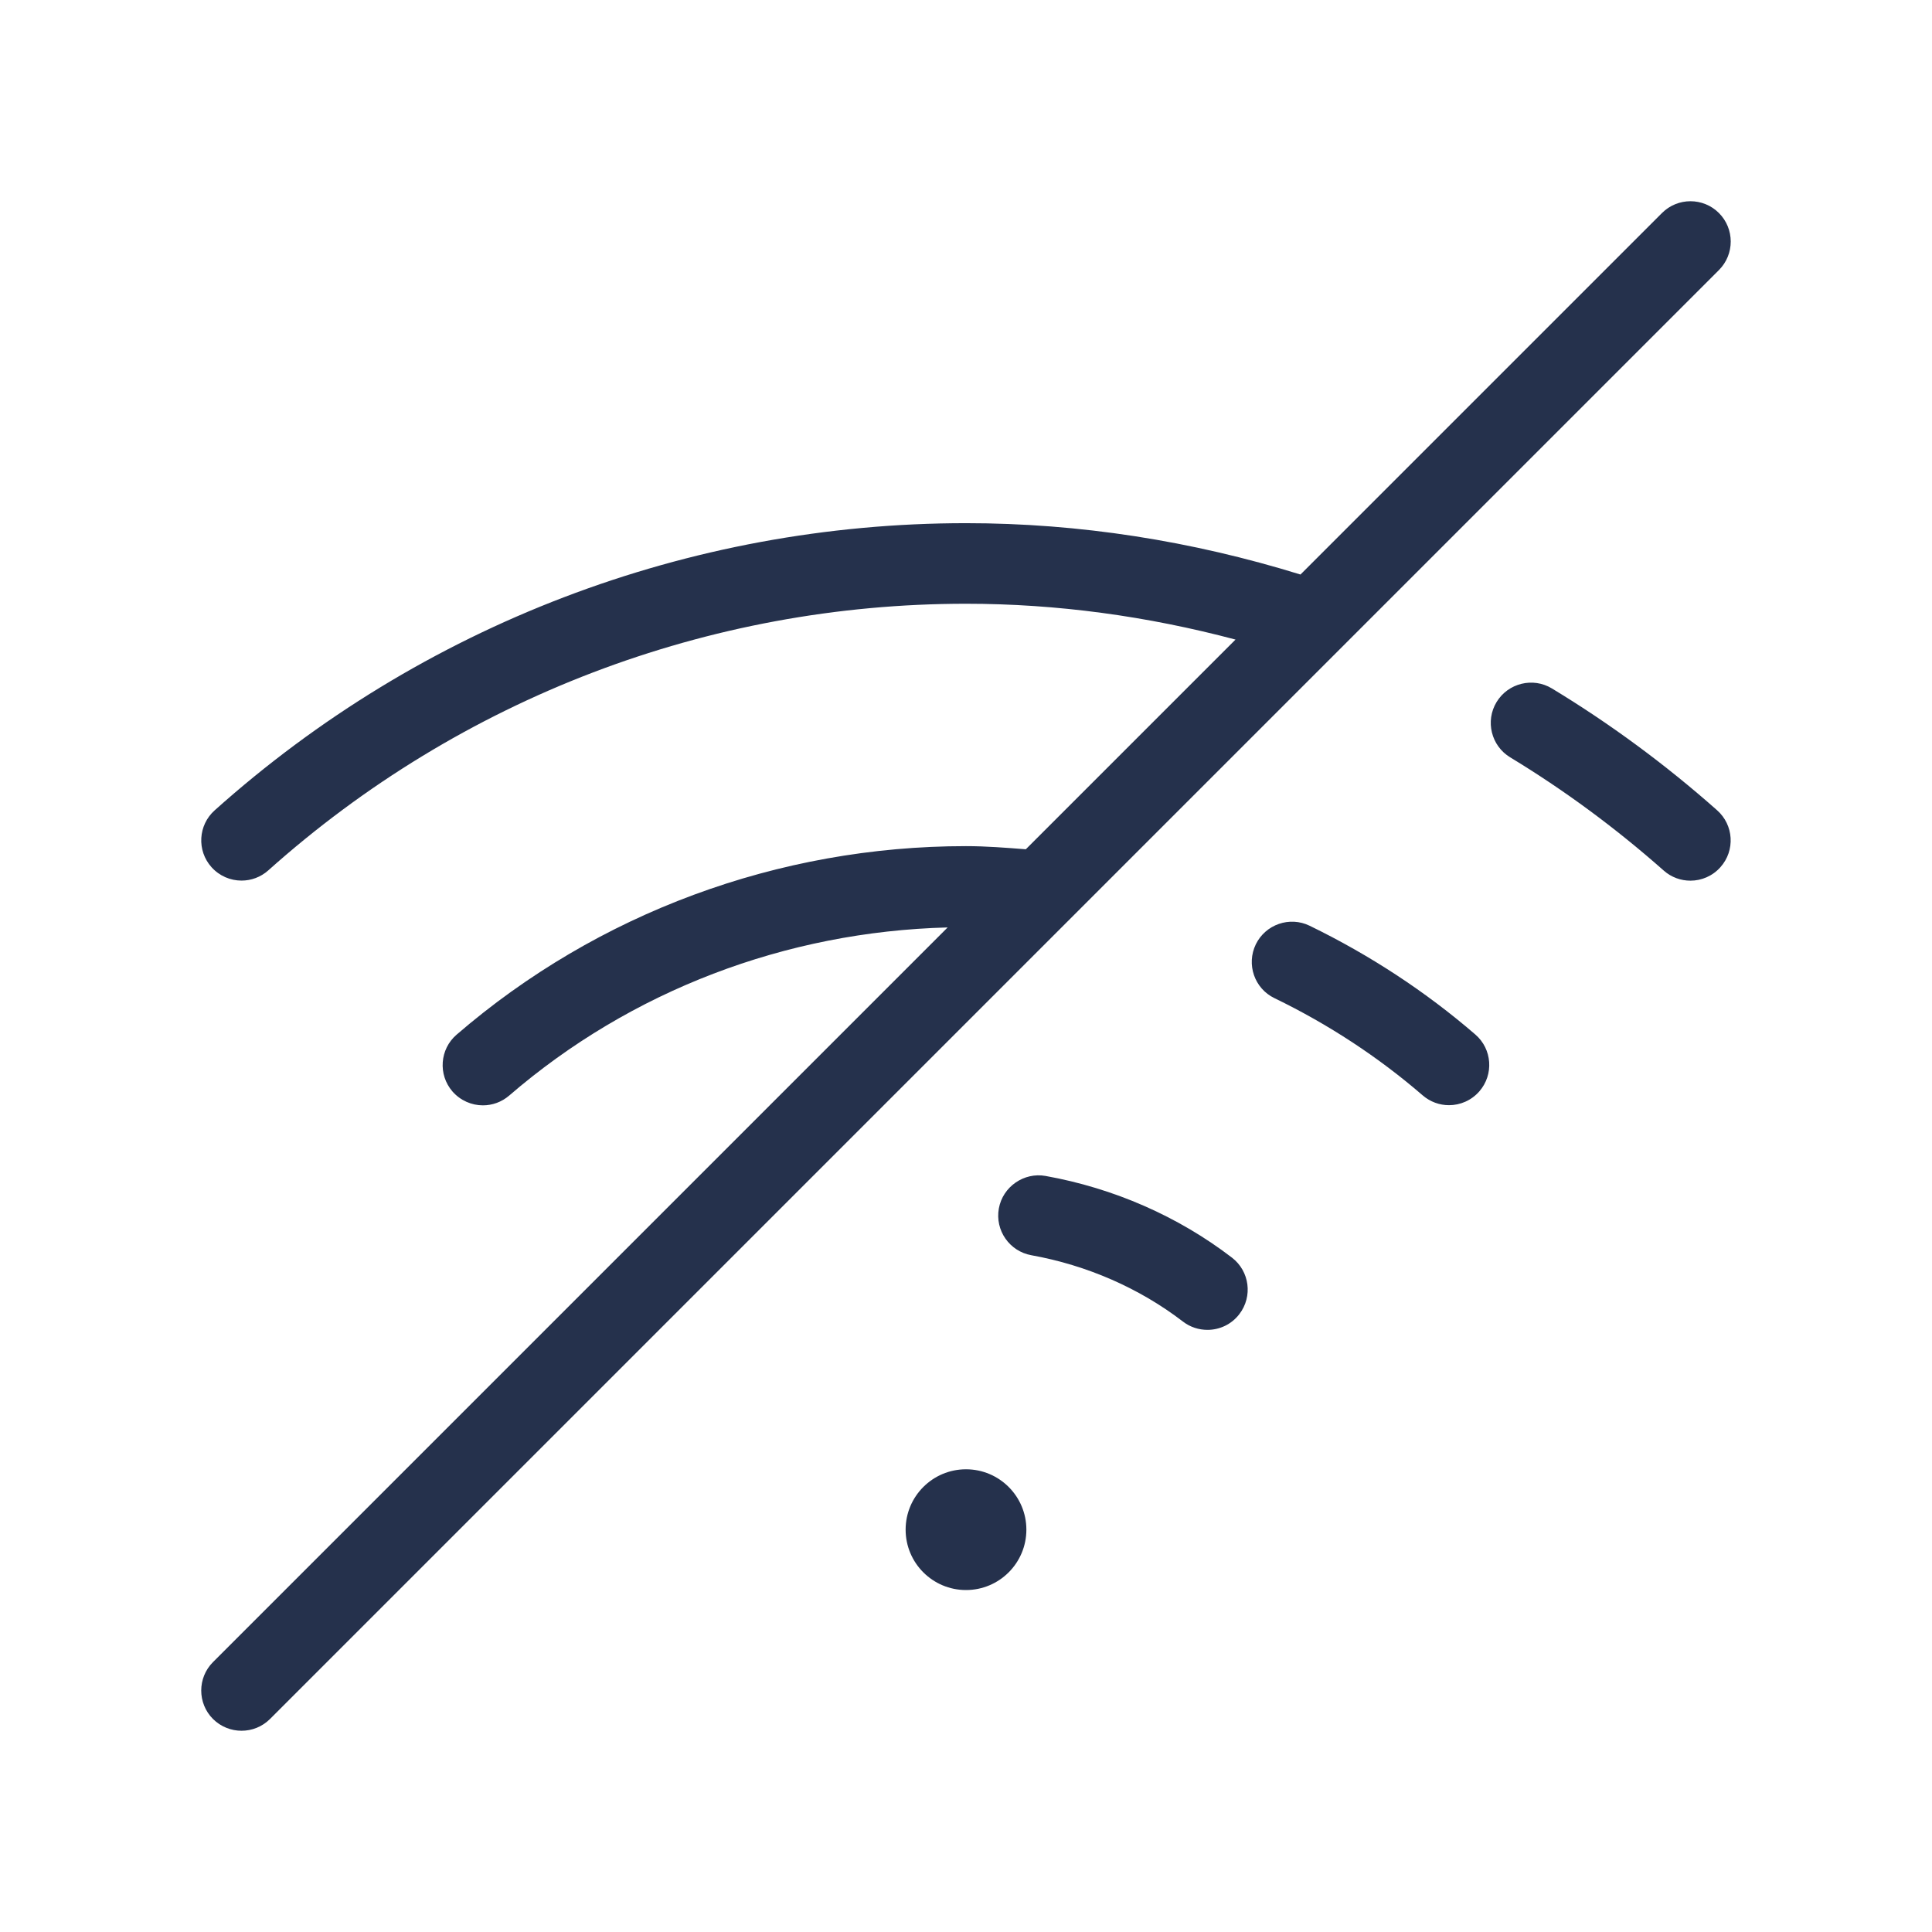 <svg width="24" height="24" viewBox="0 0 24 24" fill="none" xmlns="http://www.w3.org/2000/svg">
<path d="M21.354 3.354L3.354 21.354C3.256 21.452 3.128 21.5 3 21.5C2.872 21.5 2.744 21.451 2.646 21.354C2.451 21.159 2.451 20.842 2.646 20.647L11.772 11.521C9.763 11.573 7.836 12.306 6.326 13.609C6.231 13.691 6.115 13.731 5.999 13.731C5.859 13.731 5.72 13.672 5.62 13.558C5.44 13.349 5.463 13.033 5.672 12.853C7.422 11.343 9.669 10.511 11.999 10.511C12.252 10.511 12.497 10.531 12.743 10.55L15.348 7.945C14.253 7.654 13.131 7.5 12 7.5C8.798 7.5 5.721 8.677 3.333 10.812C3.238 10.897 3.119 10.939 3 10.939C2.863 10.939 2.727 10.883 2.627 10.772C2.443 10.566 2.461 10.25 2.667 10.066C5.237 7.765 8.552 6.499 12 6.499C13.409 6.499 14.804 6.719 16.155 7.137L20.646 2.646C20.841 2.451 21.158 2.451 21.353 2.646C21.548 2.841 21.549 3.158 21.354 3.354ZM12.988 14.608C12.722 14.56 12.457 14.74 12.408 15.012C12.359 15.284 12.54 15.544 12.812 15.593C13.502 15.717 14.154 16.002 14.695 16.417C14.786 16.487 14.893 16.52 15 16.52C15.149 16.52 15.298 16.453 15.396 16.324C15.564 16.105 15.523 15.791 15.304 15.623C14.637 15.111 13.836 14.76 12.988 14.608ZM16.269 11.5C16.021 11.379 15.721 11.483 15.6 11.731C15.48 11.98 15.583 12.279 15.831 12.399C16.504 12.725 17.123 13.132 17.673 13.607C17.768 13.689 17.884 13.729 18 13.729C18.14 13.729 18.279 13.67 18.378 13.556C18.559 13.347 18.536 13.031 18.327 12.851C17.711 12.319 17.019 11.865 16.269 11.5ZM19.278 8.552C19.044 8.41 18.735 8.484 18.591 8.721C18.448 8.957 18.524 9.265 18.76 9.408C19.427 9.812 20.069 10.285 20.668 10.815C20.763 10.899 20.881 10.94 20.999 10.94C21.137 10.94 21.274 10.883 21.373 10.771C21.557 10.564 21.537 10.248 21.33 10.065C20.688 9.496 19.997 8.987 19.278 8.552ZM12 18.252C11.586 18.252 11.25 18.588 11.25 19.002C11.25 19.416 11.586 19.752 12 19.752C12.414 19.752 12.75 19.416 12.75 19.002C12.75 18.588 12.414 18.252 12 18.252Z" fill="#25314C"/>
</svg>
